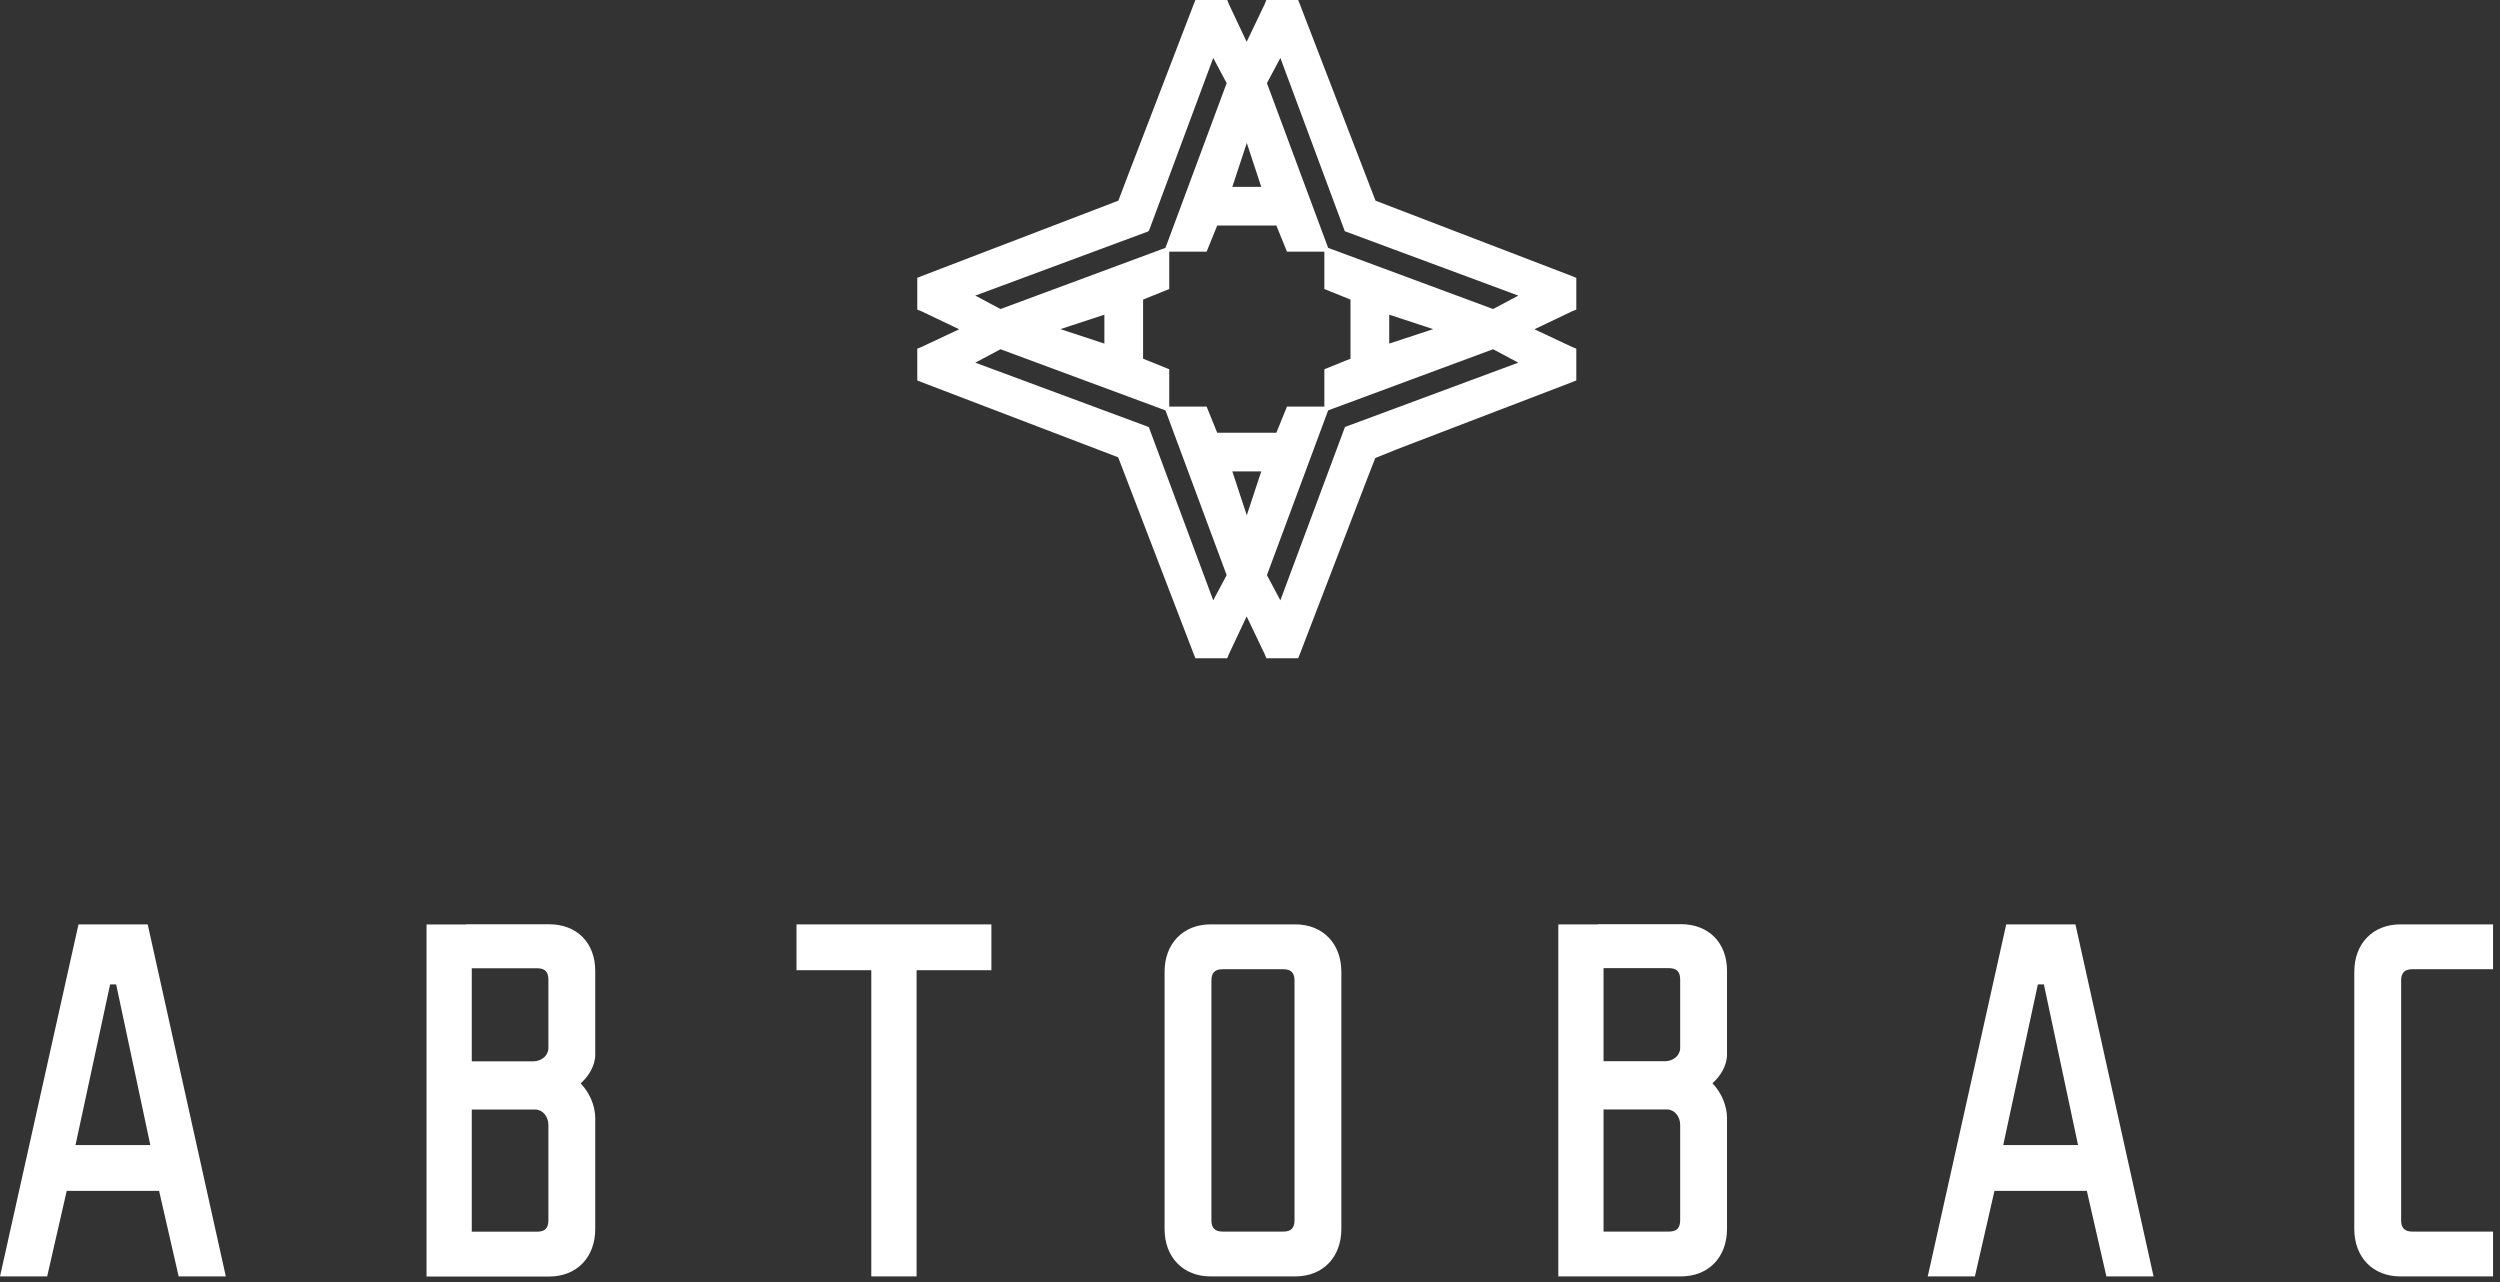 <svg width="271" height="139" viewBox="0 0 271 139" fill="none" xmlns="http://www.w3.org/2000/svg">
<rect x="0" y="0" width="271" height="139" fill="#333333" stroke="none"/>
<path fill-rule="evenodd" clip-rule="evenodd" d="M146.394 38.882V35.678V32.474L143.756 31.407L143.56 31.328V31.118V27.279H139.717H139.507L139.428 27.084L138.36 24.45H135.152H131.944L130.877 27.084L130.797 27.279H130.588H126.745V31.118V31.328L126.549 31.407L123.911 32.474V35.678V38.882L126.549 39.948L126.745 40.028V40.237V44.076H130.588H130.797L130.877 44.271L131.944 46.905H135.152H138.36L139.428 44.271L139.507 44.076H139.717H143.56V40.237V40.028L143.756 39.948L146.394 38.882ZM143.982 44.481L143.971 44.486L143.966 44.497L137.335 62.343L138.791 65.076L145.746 46.417L145.795 46.284L145.929 46.234L164.584 39.312L161.849 37.858L143.982 44.481ZM126.339 44.497L126.334 44.486L126.322 44.481L108.456 37.858L105.721 39.312L124.376 46.234L124.515 46.287L124.519 46.299L124.531 46.303L124.584 46.441L131.514 65.075L132.97 62.343L126.339 44.497ZM126.322 26.874L126.334 26.869L126.339 26.858L132.97 9.013L131.514 6.281L124.584 24.914L124.557 24.983L124.514 25.027L124.489 25.052L124.444 25.096L124.376 25.121L105.721 32.044L108.456 33.498L126.322 26.874ZM143.966 26.858L143.971 26.869L143.982 26.874L161.849 33.498L164.584 32.044L145.929 25.121L145.789 25.07L145.785 25.058L145.773 25.054L145.721 24.914L138.791 6.281L137.335 9.013L143.966 26.858ZM118.833 22.673L121.23 21.748L122.131 19.378V19.377L129.398 0.46L129.401 0.455L129.505 0.196L129.582 0H129.794H130.071H132.545H132.822H133.033L133.111 0.196L133.21 0.444L135.138 4.534L137.095 0.444L137.193 0.196L137.271 0H137.483H137.76H140.234H140.511H140.721L140.8 0.196L140.904 0.455L140.905 0.46L149.105 21.753L170.411 29.931L170.417 29.933L170.675 30.037L170.872 30.115V30.326V30.602V33.074V33.35V33.562L170.675 33.639L170.428 33.738L166.333 35.692L170.428 37.618L170.675 37.717L170.872 37.795V38.005V38.282V40.754V41.03V41.241L170.675 41.319L170.417 41.422L170.411 41.425L151.472 48.684L149.082 49.647L148.172 51.978H148.174L140.906 70.895L140.904 70.9L140.8 71.159L140.721 71.356H140.511H140.234H137.76H137.483H137.271L137.193 71.159L137.095 70.912L135.138 66.822L133.21 70.912L133.111 71.159L133.033 71.356H132.822H132.545H130.071H129.794H129.582L129.505 71.159L129.401 70.9L129.398 70.895L121.21 49.571L99.893 41.425L99.888 41.422L99.629 41.319L99.433 41.241V41.03V40.754V38.282V38.005V37.795L99.629 37.717L99.877 37.618L103.972 35.692L99.877 33.738L99.629 33.639L99.433 33.562V33.35V33.074V30.602V30.326V30.115L99.629 30.037L99.888 29.933L99.893 29.93L118.833 22.672V22.673ZM135.152 15.499L133.584 20.258H135.152H136.72L135.152 15.499ZM114.949 35.678L119.714 37.244V35.678V34.112L114.949 35.678ZM133.584 51.098L135.152 55.857L136.72 51.098H135.152H133.584ZM150.591 37.244L155.356 35.678L150.591 34.112V35.678V37.244ZM127.613 101.63C128.494 100.719 129.748 100.202 131.234 100.202H140.409C141.895 100.202 143.149 100.719 144.031 101.63C144.9 102.529 145.403 103.812 145.403 105.358V133.208C145.403 134.755 144.9 136.037 144.031 136.937C143.149 137.848 141.895 138.364 140.409 138.364H131.234C129.748 138.364 128.494 137.848 127.613 136.937C126.743 136.037 126.24 134.755 126.24 133.208V105.358C126.24 103.812 126.743 102.529 127.613 101.63ZM46.467 100.214H50.534V100.192H50.764H59.53C61.021 100.192 62.279 100.689 63.161 101.583C64.025 102.459 64.524 103.714 64.524 105.254V114.334C64.524 114.912 64.347 115.514 64.039 116.076C63.767 116.572 63.39 117.043 62.942 117.438C63.394 117.904 63.774 118.47 64.047 119.079C64.35 119.755 64.524 120.488 64.524 121.2V133.22C64.524 134.766 64.021 136.049 63.151 136.948C62.27 137.86 61.016 138.376 59.53 138.376H50.91H50.133H46.467H46.237V138.146V100.444V100.214H46.467ZM51.14 120.274V133.515H58.228C58.643 133.515 58.952 133.419 59.149 133.224C59.346 133.027 59.447 132.715 59.447 132.281V121.928C59.447 121.477 59.285 121.051 59.014 120.744C58.762 120.458 58.414 120.274 58.018 120.274H51.14ZM51.14 104.959V115.049H57.808C58.247 115.049 58.677 114.887 58.987 114.61C59.266 114.361 59.447 114.012 59.447 113.605V106.194C59.447 105.76 59.346 105.447 59.149 105.251C58.952 105.055 58.643 104.959 58.228 104.959H51.14ZM270.017 138.364H260.199C258.714 138.364 257.46 137.848 256.578 136.937C255.708 136.037 255.205 134.755 255.205 133.208V105.358C255.205 103.812 255.708 102.529 256.578 101.63C257.46 100.719 258.714 100.202 260.199 100.202H270.017H270.247V100.433V104.833V105.063H270.017H261.501C261.087 105.063 260.777 105.16 260.58 105.355C260.383 105.551 260.282 105.863 260.282 106.297V132.27C260.282 132.703 260.383 133.016 260.58 133.212C260.777 133.407 261.087 133.504 261.501 133.504H270.017H270.247V133.734V138.134V138.364H270.017ZM217.15 124.126H225.262L225.2 123.839L221.557 106.708L220.904 106.707L217.212 123.838V123.839L217.15 124.126ZM228.292 138.186L226.212 129.091H216.2L214.12 138.186L214.078 138.364H213.896H209.254H208.967L209.03 138.085L217.435 100.383L217.475 100.202H217.659H224.793H224.977L225.018 100.383L233.384 138.085L233.445 138.364H233.159H228.516H228.333L228.292 138.186ZM8.183 124.126H16.295L16.234 123.839L12.591 106.708L11.937 106.707L8.246 123.838V123.839L8.183 124.126ZM19.326 138.186L17.245 129.091H7.233L5.153 138.186L5.112 138.364H4.929H0.287H0L0.063 138.085L8.469 100.383L8.508 100.202H8.693H15.827H16.011L16.051 100.383L24.417 138.085L24.479 138.364H24.193H19.55H19.367L19.326 138.186ZM107.467 100.433V104.938V105.168H107.236H99.357V138.134V138.364H99.127H94.678H94.448V138.134V105.168H86.57H86.34V104.938V100.433V100.202H86.57H107.236H107.467V100.433ZM169.151 100.202H173.217V100.18H173.447H182.214C183.704 100.18 184.962 100.677 185.844 101.571C186.708 102.448 187.208 103.703 187.208 105.243V114.322C187.208 114.9 187.03 115.501 186.723 116.064C186.451 116.561 186.074 117.031 185.626 117.427C186.077 117.893 186.457 118.459 186.73 119.067C187.033 119.743 187.208 120.476 187.208 121.188V133.208C187.208 134.755 186.704 136.037 185.835 136.937C184.953 137.848 183.699 138.364 182.214 138.364H173.594H172.816H169.151H168.921V138.134V100.433V100.202H169.151ZM173.824 120.263V133.504H180.912C181.326 133.504 181.635 133.408 181.832 133.212C182.029 133.016 182.131 132.703 182.131 132.27V121.917C182.131 121.465 181.968 121.039 181.697 120.732C181.446 120.446 181.098 120.263 180.702 120.263H173.824ZM173.824 104.948V115.037H180.491C180.93 115.037 181.36 114.876 181.67 114.599C181.949 114.349 182.131 114.001 182.131 113.593V106.182C182.131 105.748 182.03 105.436 181.832 105.239C181.635 105.043 181.326 104.948 180.912 104.948H173.824ZM131.616 133.212C131.813 133.407 132.122 133.504 132.536 133.504H139.108C139.522 133.504 139.83 133.408 140.028 133.212C140.225 133.016 140.326 132.703 140.326 132.27V106.297C140.326 105.863 140.225 105.551 140.028 105.355C139.83 105.159 139.522 105.063 139.108 105.063H132.536C132.122 105.063 131.813 105.16 131.616 105.355C131.418 105.551 131.317 105.863 131.317 106.297V132.27C131.317 132.703 131.419 133.016 131.616 133.212Z" fill="white"/>
</svg>
